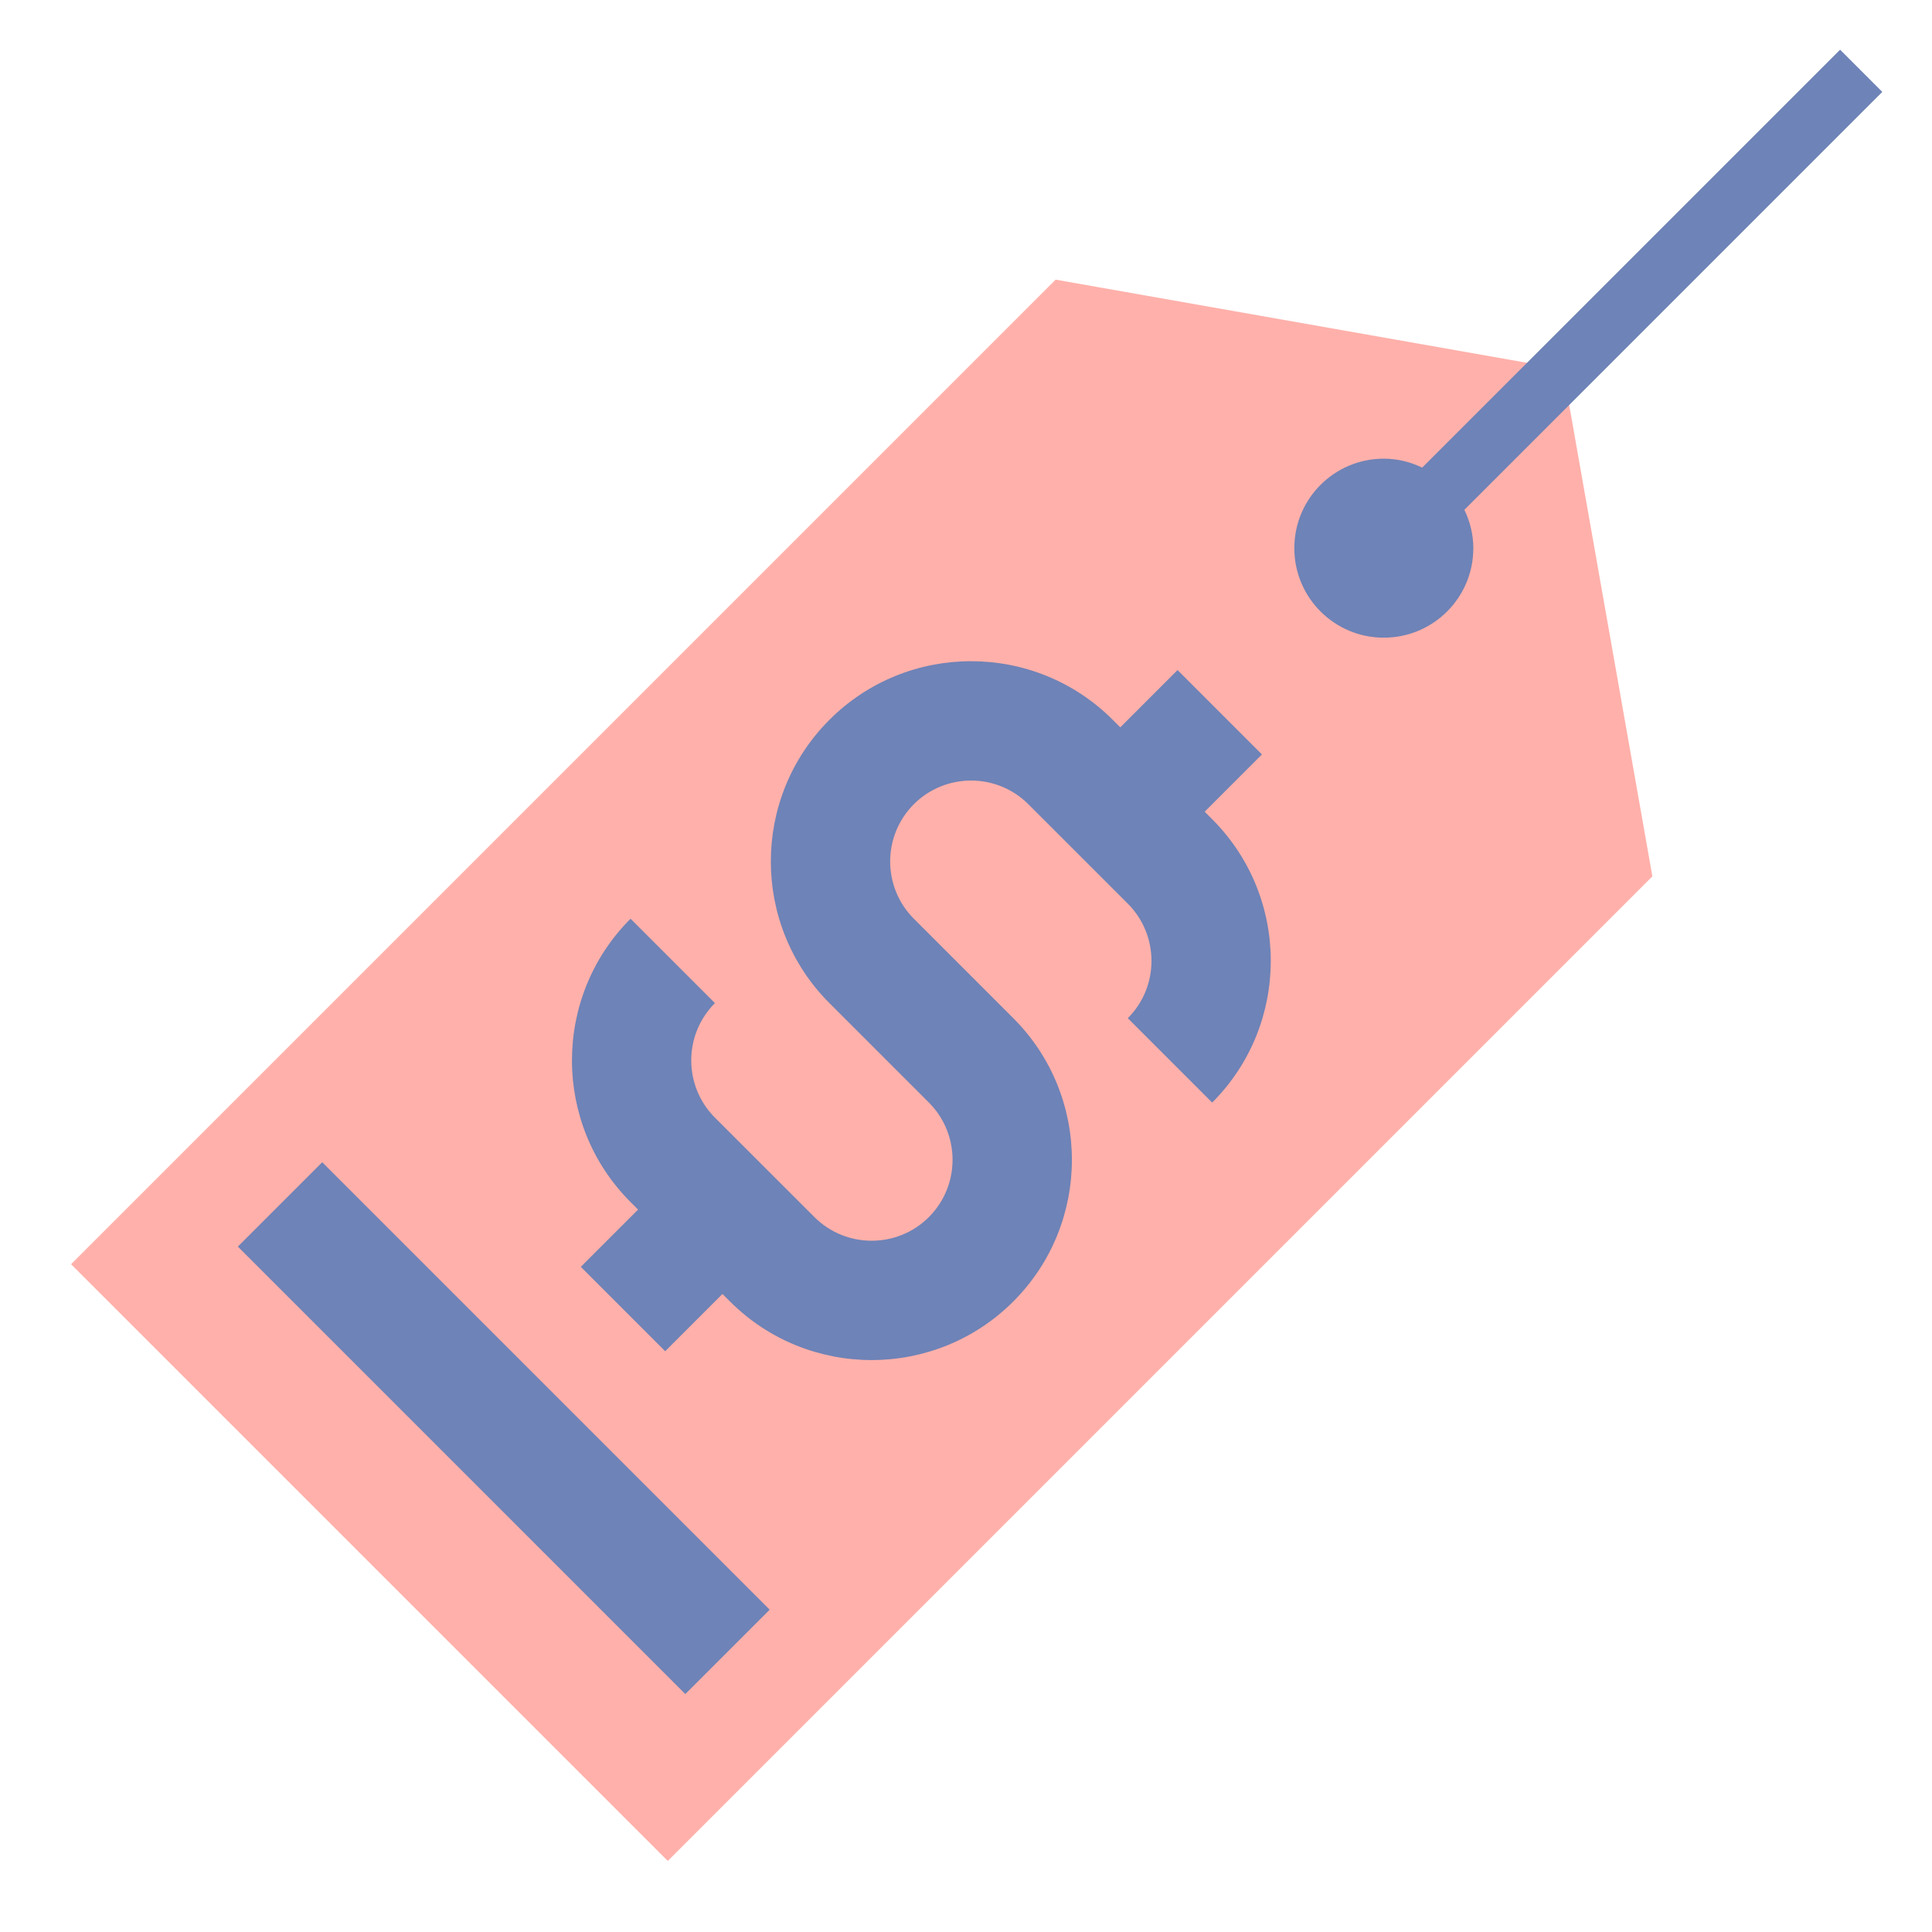 <svg id="Layer_2" enable-background="new 0 0 64 64" height="512" viewBox="0 0 64 64" width="512" xmlns="http://www.w3.org/2000/svg"><path d="m34.969 9.264-32.615 32.615 19.767 19.767 32.616-32.616-2.965-16.802z" fill="#ffb0aa"/><g fill="#6e83b7"><path d="m40.156 27.139-.25-.25 1.897-1.897-2.795-2.795-1.897 1.897-.25-.249c-2.586-2.588-6.797-2.59-9.385 0-2.588 2.587-2.588 6.797 0 9.384l3.295 3.295c1.045 1.046 1.045 2.747 0 3.793-1.046 1.046-2.748 1.045-3.794-.001l-3.294-3.293c-1.046-1.046-1.046-2.748 0-3.794l-2.795-2.795c-2.588 2.588-2.588 6.797-.001 9.385l.25.25-1.897 1.897 2.795 2.795 1.897-1.897.25.249c1.293 1.294 2.993 1.941 4.693 1.941 1.699 0 3.398-.647 4.692-1.941 2.588-2.587 2.588-6.797 0-9.384l-3.295-3.295c-1.045-1.046-1.045-2.747 0-3.793 1.047-1.047 2.749-1.044 3.794.001l3.294 3.293c1.046 1.046 1.046 2.748 0 3.794l2.795 2.795c2.588-2.588 2.588-6.797.001-9.385z"/><path d="m6.202 45.339h20.966v3.953h-20.966z" transform="matrix(.707 .707 -.707 .707 38.344 2.061)"/><path d="m62.354 3.044-1.398-1.398-13.844 13.844c-.386-.185-.814-.296-1.271-.296-1.638 0-2.965 1.327-2.965 2.965s1.327 2.965 2.965 2.965 2.965-1.327 2.965-2.965c0-.457-.112-.885-.296-1.271z"/></g></svg>
